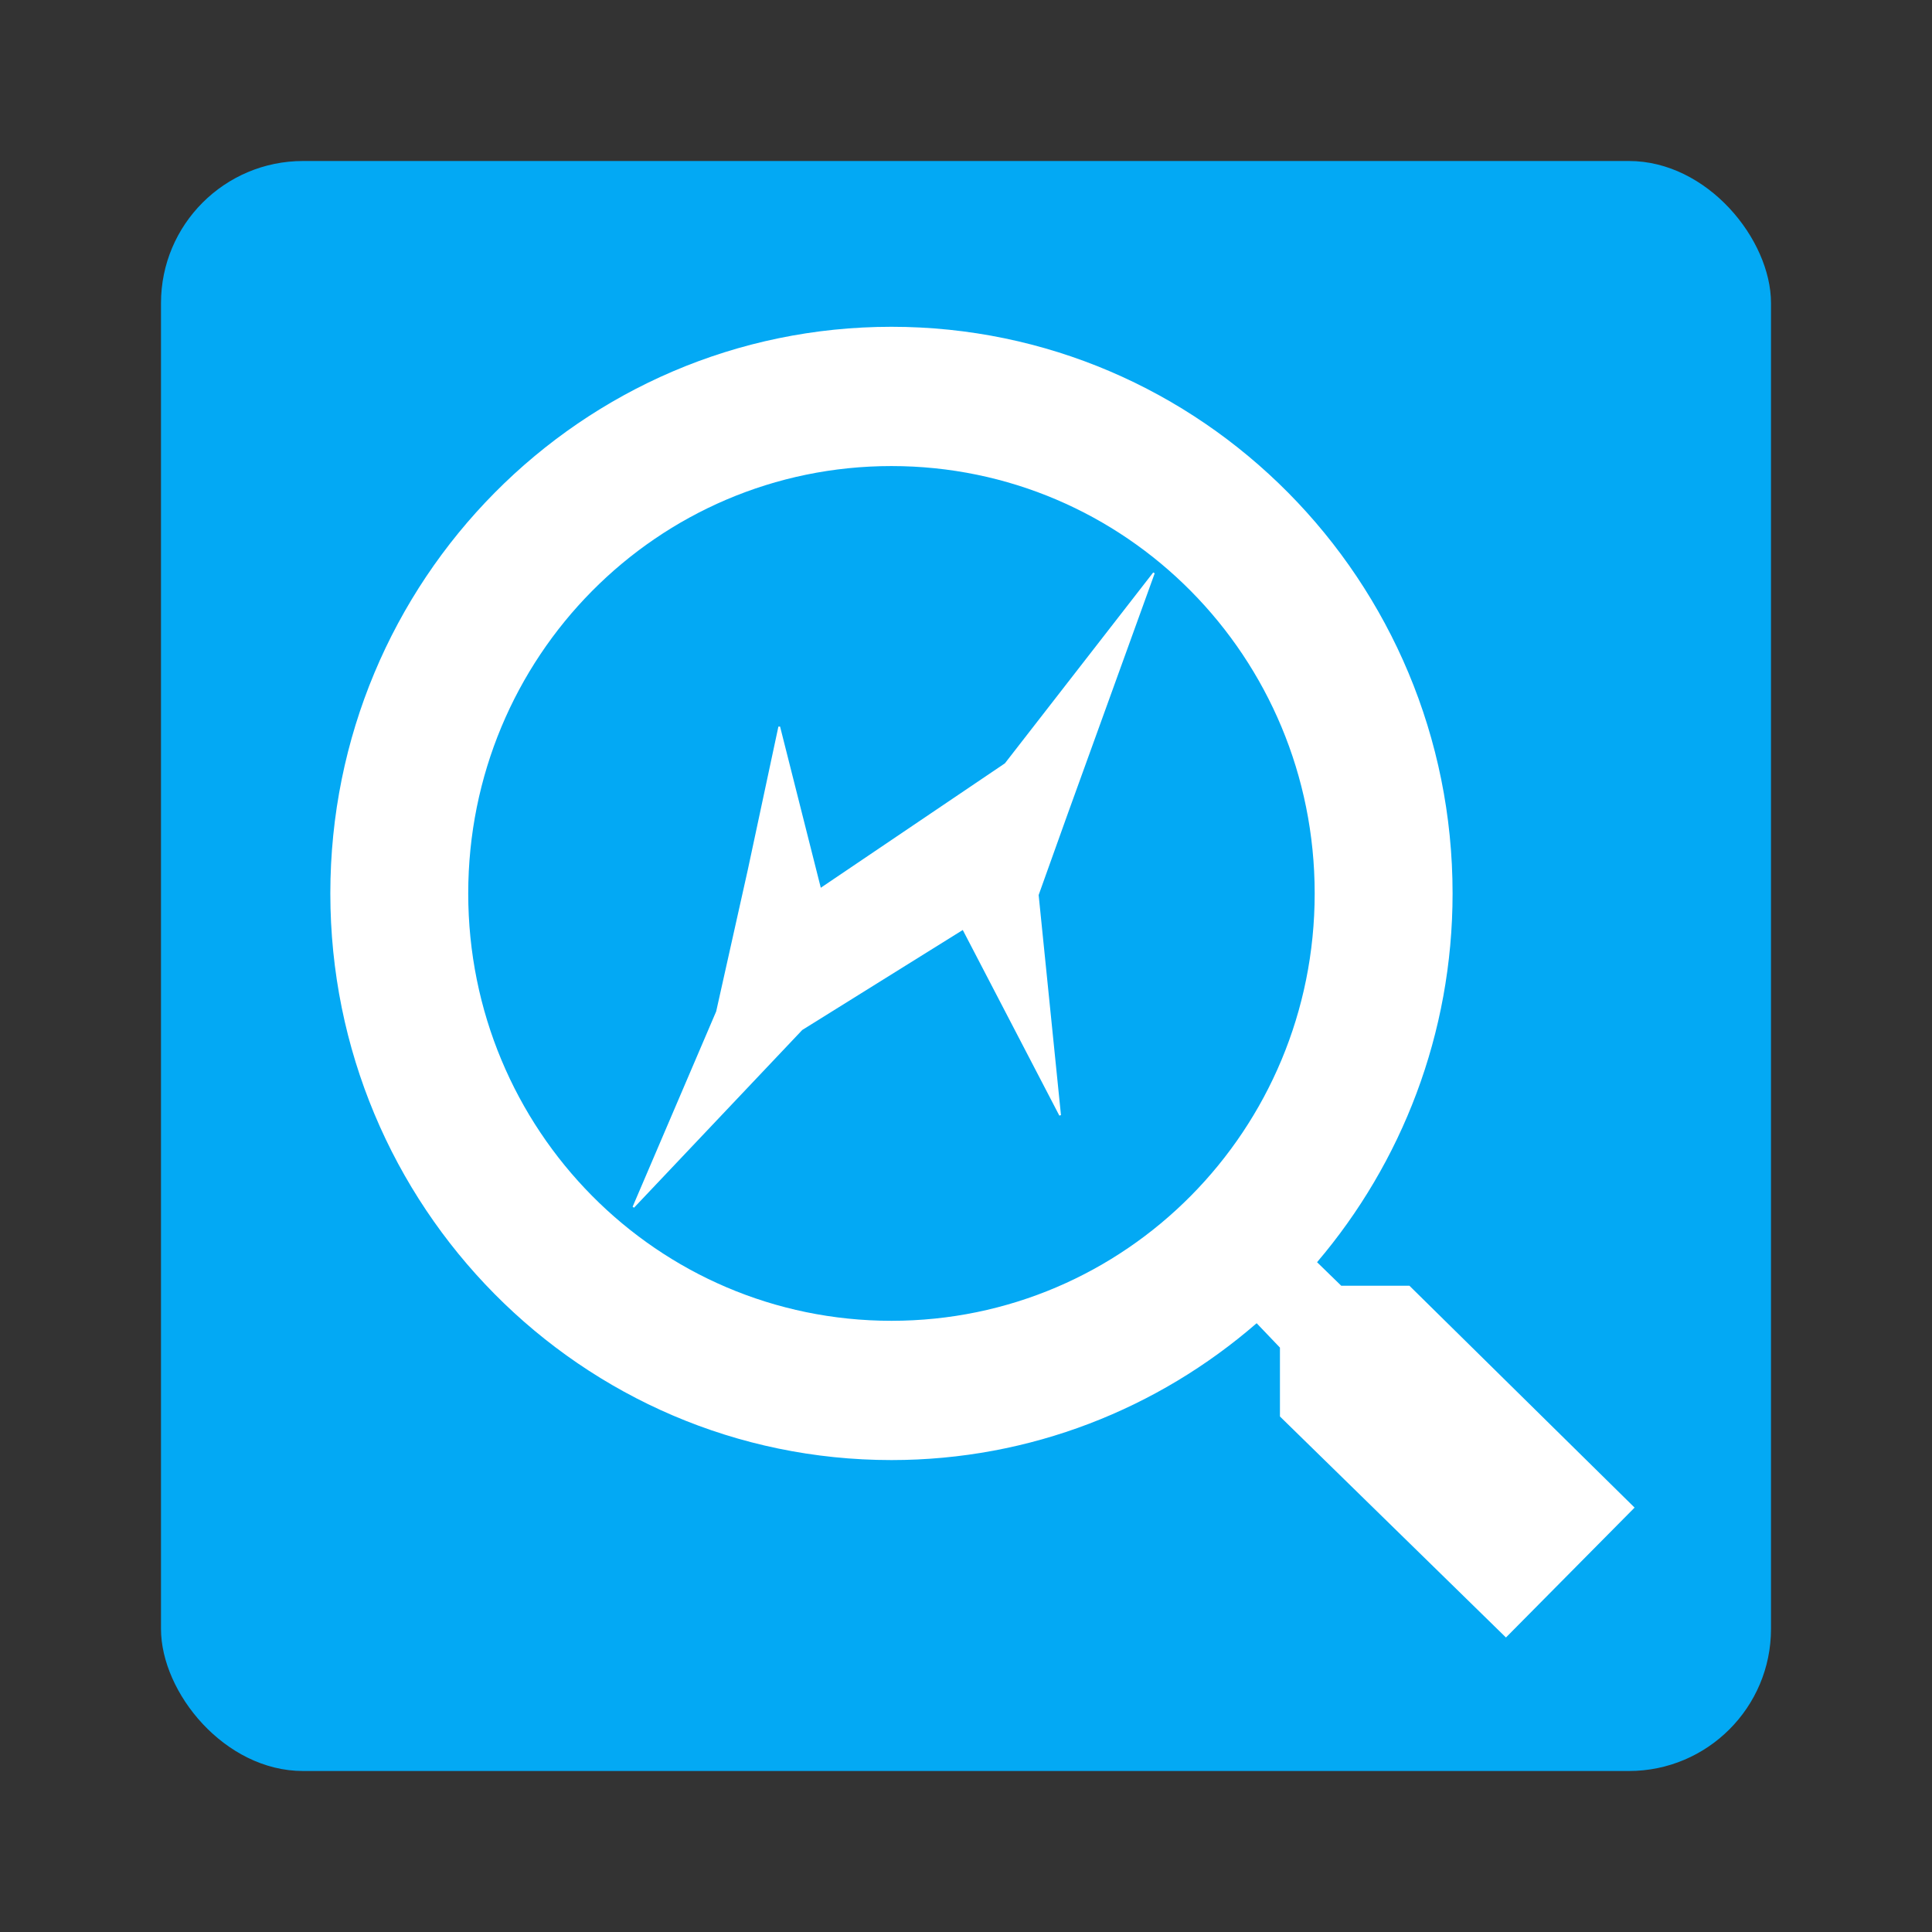 <?xml version="1.0" encoding="UTF-8" standalone="no"?>
<!--
  ~ Copyright (c) 2015-2017 Hayai Software
  ~
  ~ Licensed under the Apache License, Version 2.0 (the "License"); you may not use this file except
  ~ in compliance with the License. You may obtain a copy of the License at
  ~
  ~ http://www.apache.org/licenses/LICENSE-2.0
  ~
  ~ Unless required by applicable law or agreed to in writing, software distributed under the
  ~ License is distributed on an "AS IS" BASIS, WITHOUT WARRANTIES OR CONDITIONS OF ANY KIND
  ~ either express or implied. See the License for the specific language governing permissions and
  ~ limitations under the License.
  -->

<svg
   xmlns:dc="http://purl.org/dc/elements/1.1/"
   xmlns:cc="http://creativecommons.org/ns#"
   xmlns:rdf="http://www.w3.org/1999/02/22-rdf-syntax-ns#"
   xmlns:svg="http://www.w3.org/2000/svg"
   xmlns="http://www.w3.org/2000/svg"
   width="48"
   height="48"
   version="1.1"
   viewBox="0 0 48 48">
  <rect x="0" y="0" width="48" height="48" fill="#333333" stroke="none"/>
  <g id="layer1">
    <rect
       style="fill:#03a9f4;fill-opacity:1;stroke:none;stroke-width:1.314"
       id="rect3888"
       width="40"
       height="40"
       x="4"
       y="4"
       ry="3.53" />
    <path
       id="path3890"
       d="m 35.017,31.944 -1.694,0 -0.601,-0.585 c 2.102,-2.469 3.367,-5.675 3.367,-9.162 0,-7.775 -6.241,-14.078 -13.941,-14.078 -7.7,0 -13.941,6.303 -13.941,14.078 0,7.775 6.241,14.078 13.941,14.078 3.453,0 6.628,-1.278 9.073,-3.4 l 0.579,0.606 0,1.711 5.615,5.491 3.196,-3.227 z m -12.869,0.871 c -5.818,0 -10.515,-4.743 -10.515,-10.618 0,-5.875 4.696,-10.618 10.515,-10.618 5.818,0 10.515,4.743 10.515,10.618 0,5.875 -4.696,10.618 -10.515,10.618 z"
       style="fill:#ffffff;stroke:none;stroke-width:2.792" />
    <path
       id="path3892"
       d="m 18.597,21.628 -0.783,3.507 -2.077,4.855 4.181,-4.417 4.01,-2.498 2.41,4.632 -0.555,-5.473 0.727,-2.031 2.158,-5.967 -3.687,4.745 -4.602,3.11 -1.019,-4.034 z"
       style="fill:#ffffff;fill-rule:evenodd;stroke:#ffffff;stroke-width:0.043px;stroke-linecap:butt;stroke-linejoin:miter;stroke-opacity:1" />
  </g>
</svg>
